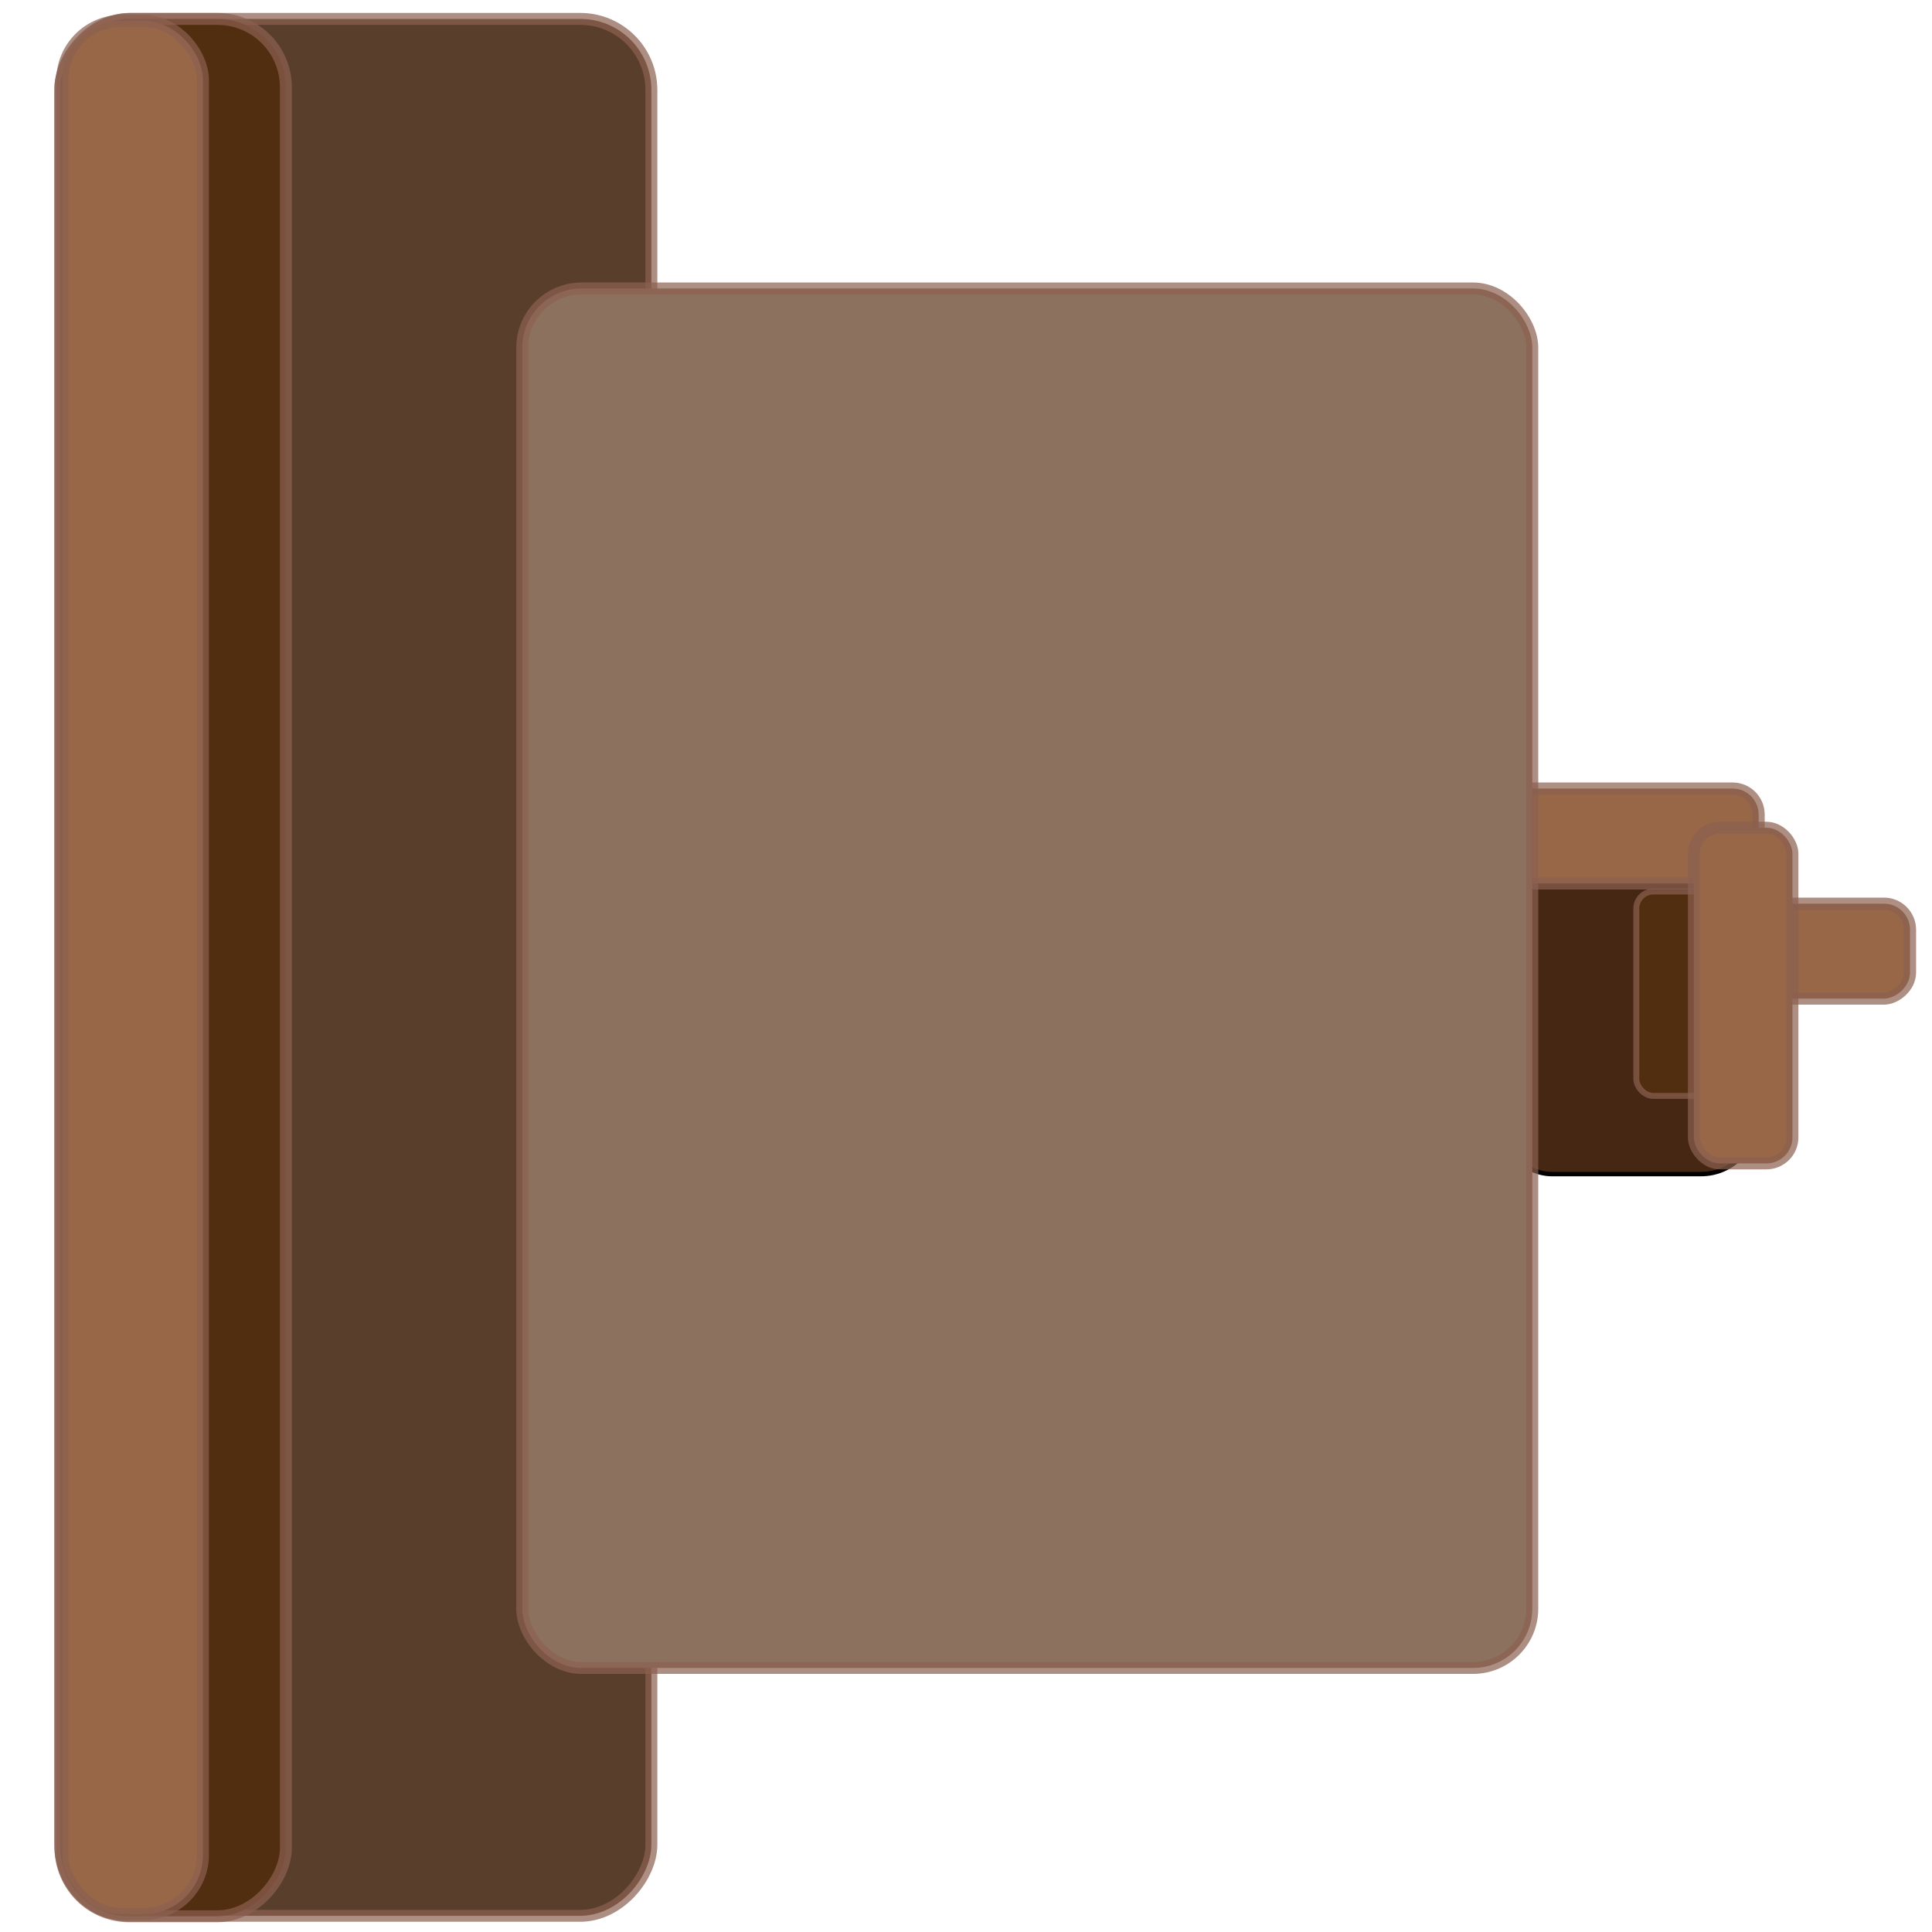 <?xml version="1.0" encoding="utf-8"?>
<svg viewBox="0 0 500 500" xmlns="http://www.w3.org/2000/svg">
  <g transform="matrix(1.151, 0, 0, 1.15, -363.344, -241.785)" style="">
    <rect x="-462.139" width="132.937" height="426.888" style="stroke-opacity: 0.71; stroke-width: 2.681px; fill: rgb(89, 62, 44); stroke: rgb(139, 96, 80);" y="214.5" rx="16" ry="16" transform="matrix(-1, 0, 0, 1, 0, 0)"/>
    <rect x="-379.959" width="50.664" height="426.977" style="stroke-opacity: 0.71; stroke-width: 2.681px; stroke: rgb(139, 96, 80); fill: rgb(81, 46, 16);" y="214.508" rx="15.386" ry="15.386" transform="matrix(-1, 0, 0, 1, 0, 0)"/>
    <rect x="329.68" width="31.632" height="426.073" style="stroke-opacity: 0.71; stroke-width: 2.681px; stroke: rgb(139, 96, 80); fill: rgb(151, 103, 71);" y="214.932" rx="13.333" ry="13.333"/>
    <rect style="stroke: rgb(0, 0, 0); fill: rgb(69, 39, 19);" x="652.112" y="392.218" width="58.594" height="82.251" rx="12.565" ry="12.565"/>
    <rect style="transform-box: fill-box; transform-origin: 50% 50%; stroke-opacity: 0.7; stroke-width: 2.726px; fill: rgb(151, 103, 71); stroke: rgb(139, 96, 80);" x="245.086" y="260.446" width="21.364" height="59.612" rx="5.863" ry="5.863" transform="matrix(0, -1, 1, 0, 425.083, 180.062)"/>
    <rect style="transform-origin: 255.768px 290.252px; stroke-opacity: 0.7; stroke-width: 2.726px; fill: rgb(151, 103, 71); stroke: rgb(139, 96, 80);" x="245.086" y="260.446" width="21.364" height="59.612" rx="5.863" ry="5.863" transform="matrix(0, -1, 1, 0, 425.53, 108.13)"/>
    <rect style="transform-origin: 692.015px 433.872px; stroke-width: 1.34px; stroke-opacity: 0.7; fill: rgb(81, 46, 16); stroke: rgb(139, 96, 80);" x="683.596" y="410.871" width="16.837" height="46.004" rx="3.836" ry="3.836"/>
    <rect style="transform-origin: 707.621px 434.292px; stroke-opacity: 0.71; stroke-width: 2.681px; fill: rgb(151, 103, 71); stroke: rgb(139, 96, 80);" x="696.538" y="396.518" width="22.165" height="75.55" rx="5.863" ry="5.863"/>
    <rect x="433.098" width="227.112" height="310.444" style="stroke-opacity: 0.71; stroke-width: 2.681px; fill: rgb(140, 113, 95); stroke: rgb(139, 96, 80);" y="275.164" rx="13.333" ry="13.333"/>
  </g>
</svg>